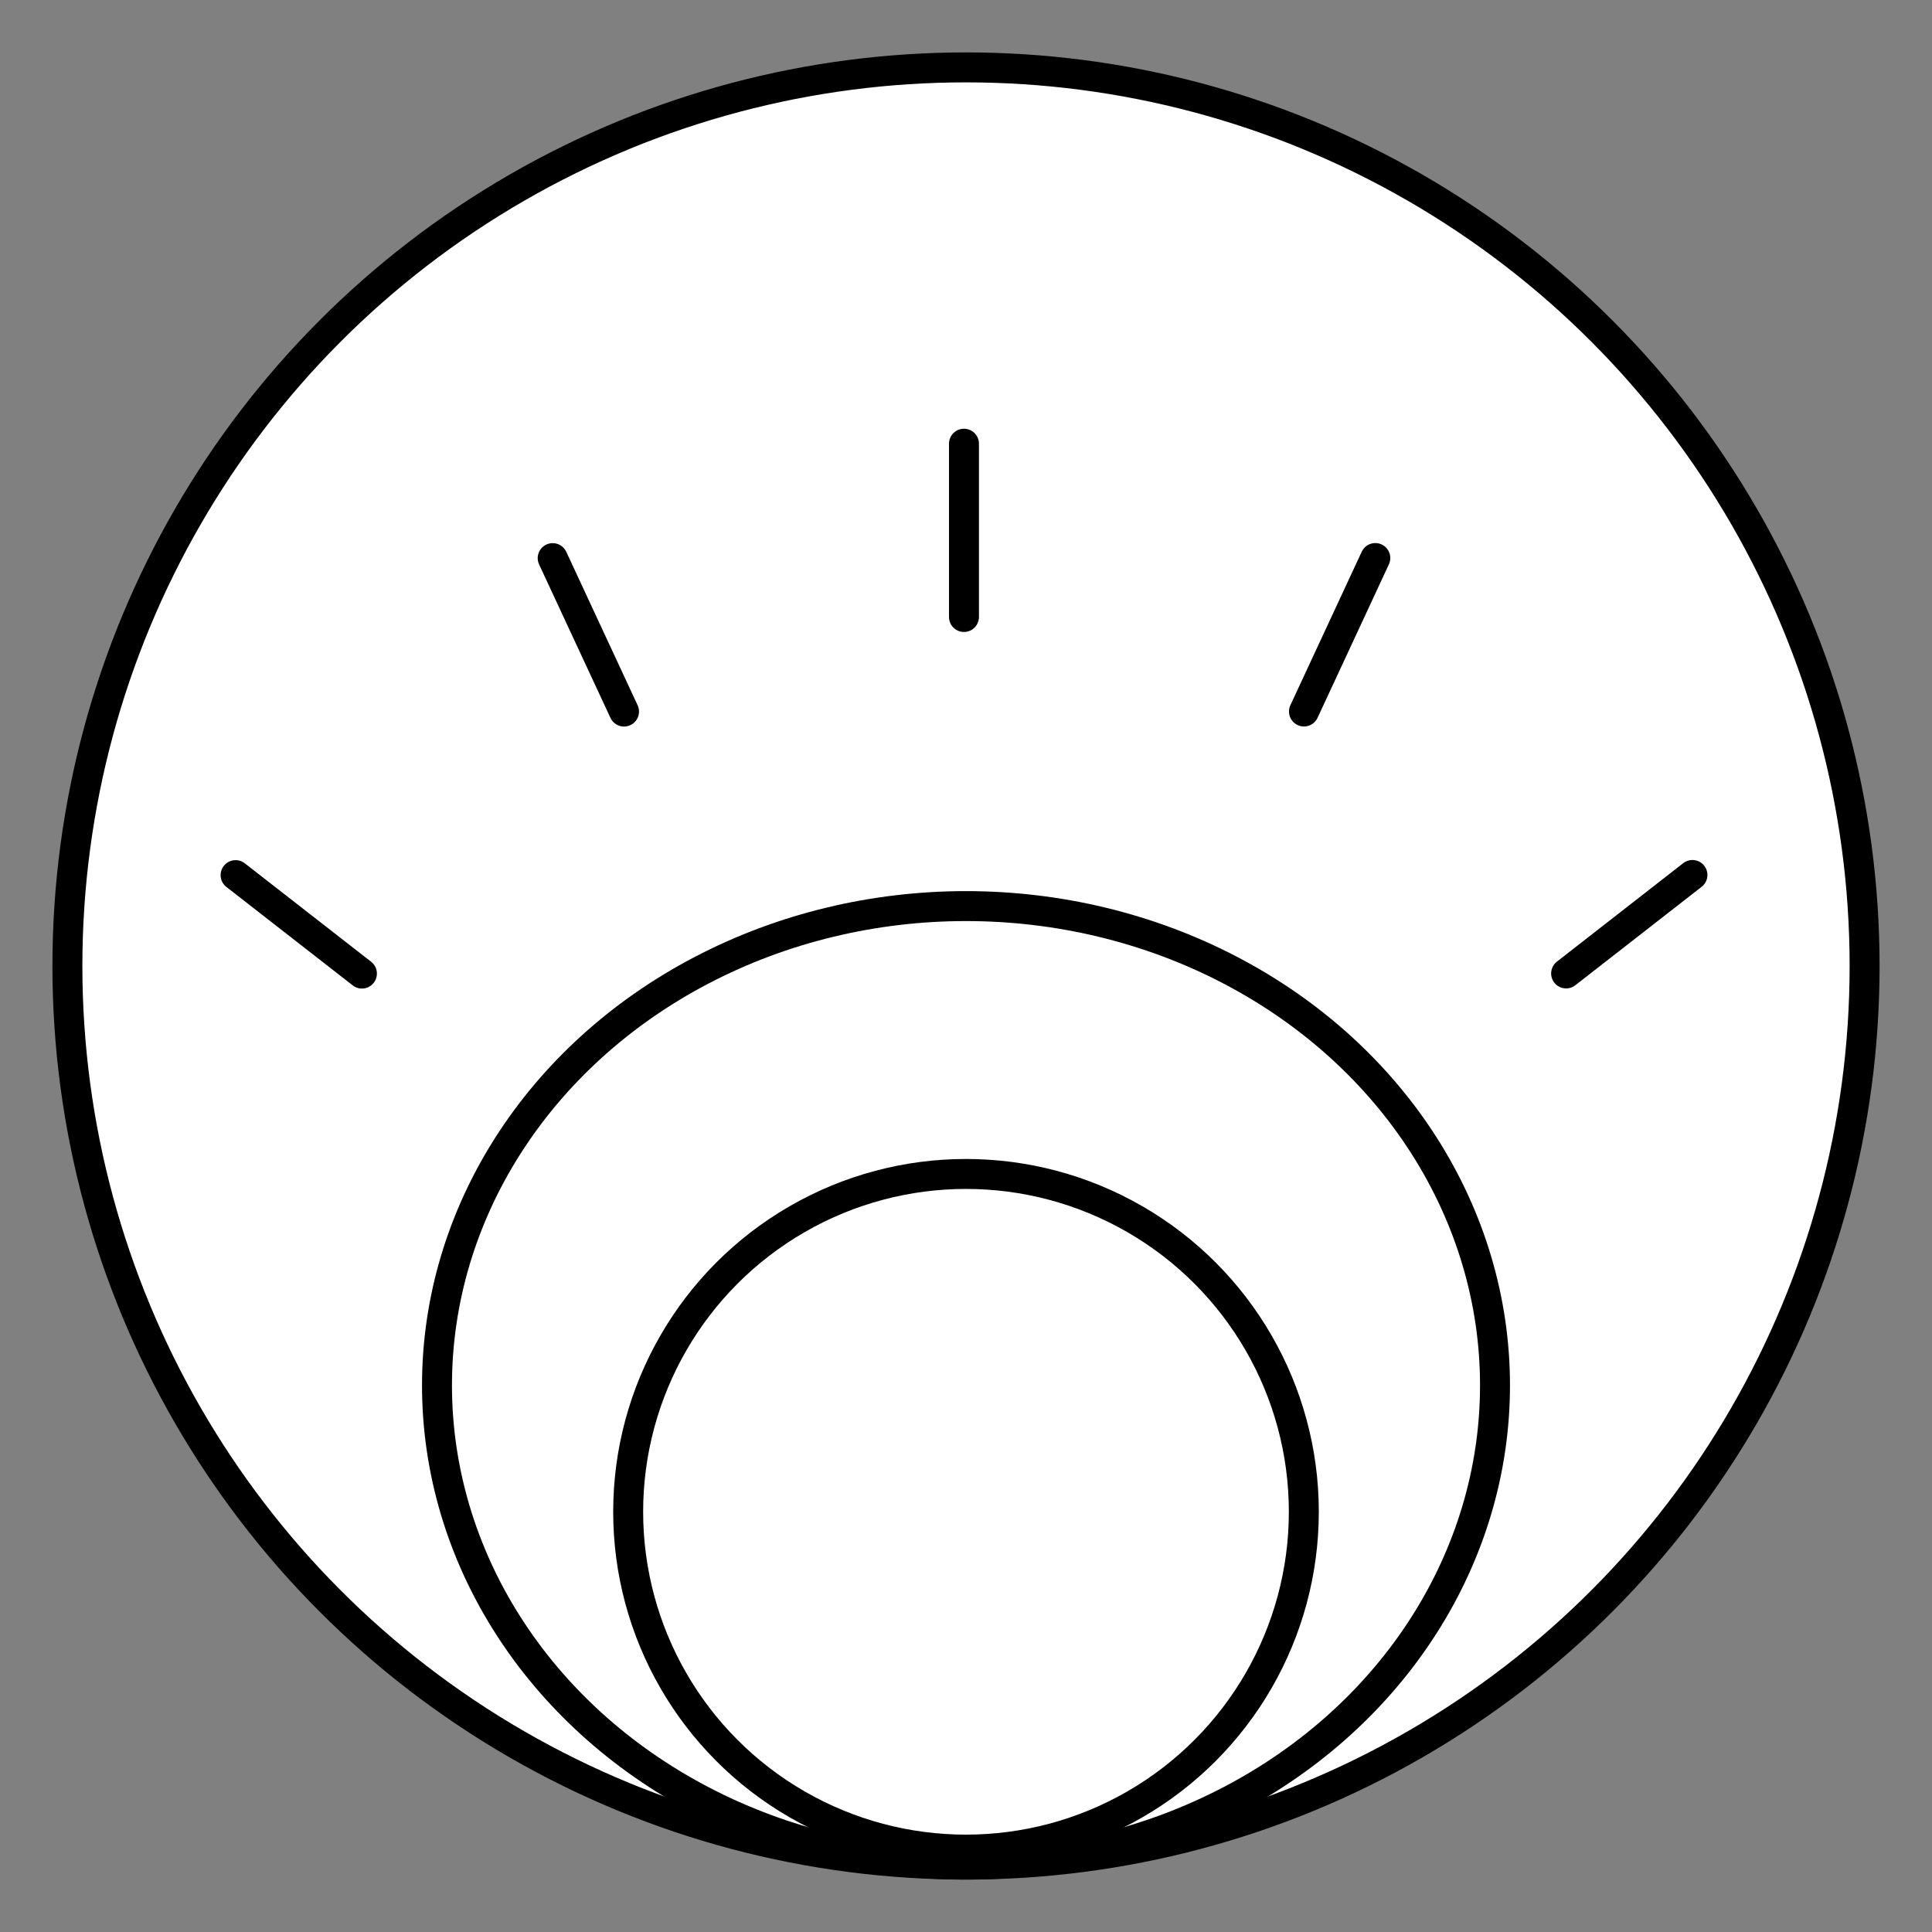 <svg xmlns="http://www.w3.org/2000/svg" viewBox="-2 -2 129 129" preserveAspectRatio="none"><rect x="-2" y="-2" width="129" height="129" style="fill:#808080;stroke:none;opacity:1;fill-opacity:1"/><g id="pilin" stroke="#000" stroke-miterlimit="10"><circle cx="62.5" cy="62.5" r="60" fill="#FFF" stroke-width="5"/><ellipse cx="62.5" cy="90.5" rx="35.322" ry="32" fill="#FFF" stroke-width="5"/><circle cx="62.5" cy="98.942" r="22.557" fill="none" stroke-width="5"/><path fill="none" stroke-width="4" stroke-linecap="round" stroke-linejoin="round" d="M111.005 56.422l-8.435 6.575M89.83 35.26l-4.764 10.247M62.365 27.626v11.57M34.903 35.266l4.764 10.245M13.73 56.432l8.436 6.574"/></g><style>ellipse,polygon,polyline,rect,circle,line,path{stroke-width:2;vector-effect:non-scaling-stroke}</style></svg>